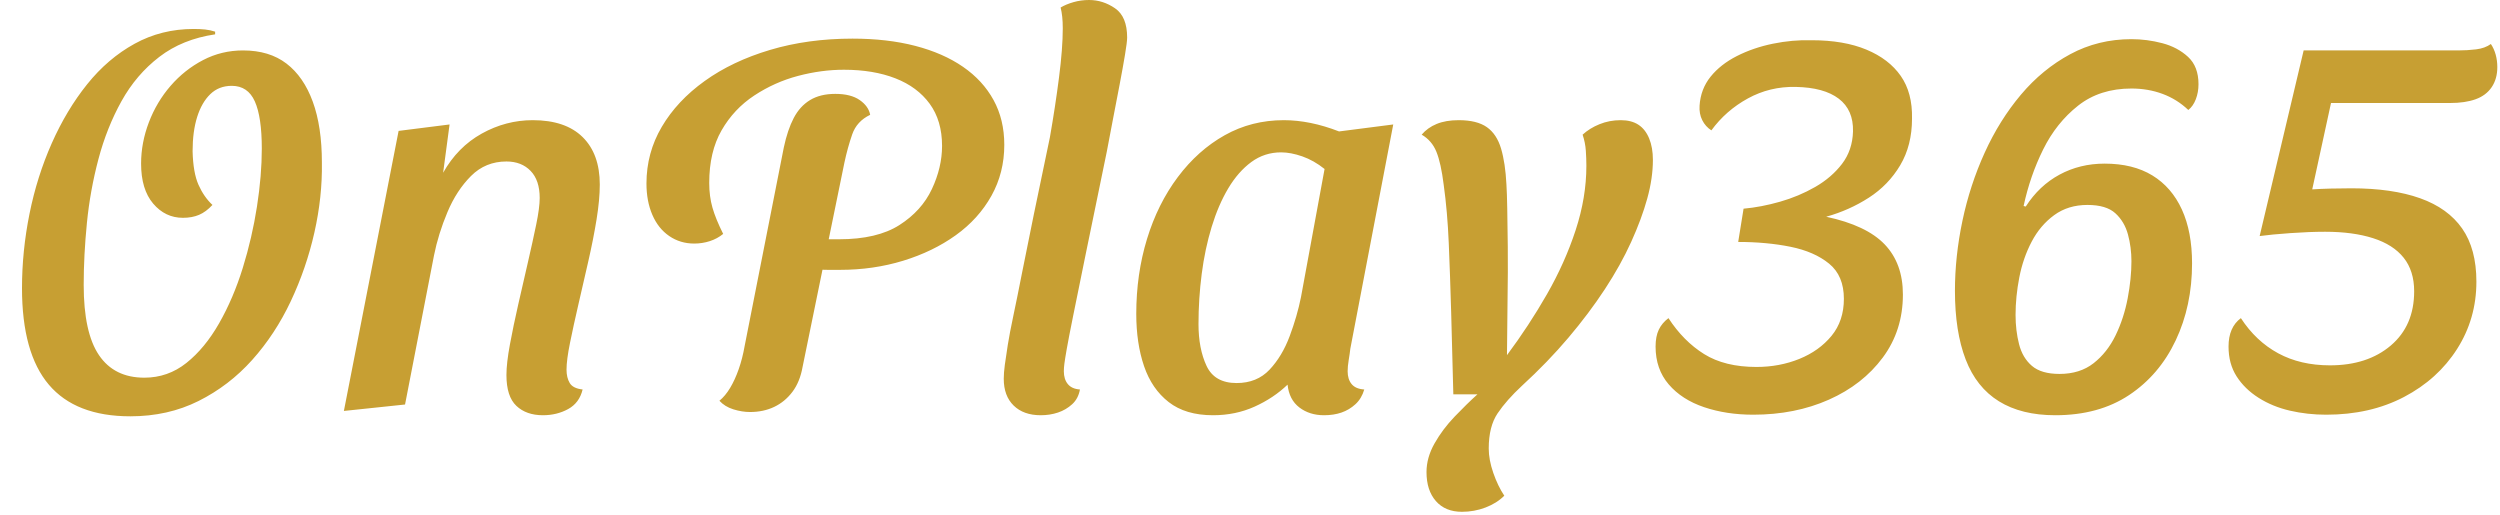 <svg xmlns="http://www.w3.org/2000/svg" width="466" height="96" viewBox="0 0 466 96"><path fill="#c79f33" d="M24.30 77.60L24.30 77.60Q14.10 77.60 9.10 71.70Q4.10 65.80 4.10 53.70L4.10 53.70Q4.10 46.80 5.50 39.85Q6.90 32.90 9.65 26.70Q12.40 20.50 16.25 15.70Q20.10 10.90 25.10 8.15Q30.10 5.40 36.10 5.40L36.10 5.40Q37.30 5.40 38.25 5.50Q39.20 5.60 40.10 5.90L40.10 5.90L40.10 6.40Q34 7.30 29.70 10.60Q25.40 13.90 22.65 18.85Q19.90 23.80 18.35 29.65Q16.80 35.50 16.20 41.55Q15.60 47.60 15.60 53.10L15.60 53.10Q15.60 62.00 18.45 66.20Q21.30 70.40 26.90 70.40L26.90 70.40Q31.30 70.40 34.75 67.65Q38.20 64.90 40.85 60.25Q43.50 55.60 45.25 49.95Q47 44.30 47.90 38.50Q48.80 32.70 48.80 27.70L48.80 27.70Q48.80 21.80 47.50 18.90Q46.20 16 43.20 16L43.20 16Q40.80 16 39.20 17.55Q37.60 19.10 36.75 21.80Q35.90 24.50 35.90 28.20L35.90 28.20Q36 32.20 37 34.45Q38 36.70 39.60 38.20L39.60 38.20Q38.40 39.50 37.10 40.05Q35.80 40.60 34.10 40.60L34.10 40.60Q30.80 40.60 28.55 37.95Q26.30 35.30 26.30 30.50L26.30 30.50Q26.30 26.60 27.75 22.80Q29.20 19 31.80 16Q34.40 13 37.85 11.20Q41.30 9.40 45.30 9.40L45.30 9.40Q50.20 9.40 53.40 11.85Q56.60 14.30 58.30 18.95Q60 23.60 60 30.30L60 30.30Q60.10 36.70 58.60 43.35Q57.10 50 54.20 56.15Q51.30 62.30 47 67.10Q42.70 71.90 37 74.75Q31.30 77.60 24.30 77.60ZM101.20 77.40L101.20 77.40Q98.10 77.40 96.25 75.65Q94.40 73.90 94.40 69.90L94.40 69.90Q94.40 67.70 95.05 64.20Q95.70 60.70 96.60 56.75Q97.50 52.80 98.40 48.90Q99.30 45 99.95 41.85Q100.60 38.70 100.60 36.90L100.60 36.90Q100.60 33.60 98.90 31.85Q97.20 30.10 94.40 30.10L94.40 30.10Q90.50 30.10 87.80 32.80Q85.10 35.50 83.40 39.55Q81.70 43.60 80.90 47.60L80.90 47.60L75.50 75.40L64.10 76.60L74.30 24.40L83.80 23.20L82.60 32.20Q85.30 27.40 89.80 24.90Q94.30 22.40 99.30 22.40L99.30 22.40Q105.40 22.40 108.60 25.55Q111.80 28.70 111.80 34.40L111.80 34.40Q111.80 37.20 111.20 40.90Q110.60 44.60 109.65 48.75Q108.70 52.90 107.80 56.80Q106.90 60.70 106.25 63.90Q105.60 67.10 105.60 68.90L105.60 68.90Q105.60 70.40 106.20 71.40Q106.80 72.40 108.60 72.60L108.60 72.60Q108 75.10 105.90 76.25Q103.80 77.40 101.20 77.40ZM156.60 50.30L156.60 50.30Q155.70 50.30 154.30 50.30Q152.90 50.30 152.20 50.20L152.20 50.20L153.60 44.60L156.40 44.60Q163.50 44.60 167.65 41.95Q171.80 39.30 173.70 35.25Q175.60 31.20 175.60 27.20L175.60 27.20Q175.60 22.50 173.30 19.35Q171 16.20 166.90 14.60Q162.80 13 157.30 13L157.30 13Q153.10 13 148.75 14.15Q144.40 15.30 140.60 17.80Q136.80 20.30 134.50 24.30Q132.20 28.30 132.20 34.10L132.20 34.10Q132.20 36.60 132.80 38.70Q133.40 40.80 134.80 43.60L134.80 43.60Q133.70 44.50 132.30 44.95Q130.90 45.40 129.40 45.40L129.40 45.40Q126.80 45.40 124.75 44Q122.70 42.60 121.60 40.05Q120.50 37.50 120.50 34.20L120.50 34.20Q120.50 28.50 123.35 23.65Q126.20 18.80 131.35 15.10Q136.50 11.40 143.55 9.30Q150.60 7.20 158.90 7.20L158.90 7.20Q165.40 7.20 170.60 8.55Q175.80 9.90 179.50 12.45Q183.20 15 185.20 18.65Q187.20 22.30 187.20 27L187.20 27Q187.20 32.20 184.80 36.50Q182.40 40.80 178.15 43.85Q173.90 46.90 168.35 48.60Q162.80 50.30 156.60 50.30ZM139.80 76.80L139.80 76.80Q138.30 76.80 136.70 76.30Q135.10 75.80 134.10 74.70L134.10 74.70Q135.20 73.80 136.10 72.30Q137 70.80 137.70 68.80Q138.40 66.80 138.80 64.50L138.80 64.50L146.10 27.50Q146.80 24.20 147.95 22Q149.10 19.80 151 18.65Q152.90 17.50 155.70 17.50L155.70 17.50Q158.60 17.50 160.25 18.65Q161.90 19.80 162.20 21.40L162.20 21.40Q159.70 22.60 158.85 25.05Q158 27.50 157.40 30.30L157.40 30.30L149.60 68.40Q149.10 71.20 147.70 73.05Q146.30 74.90 144.30 75.85Q142.30 76.80 139.80 76.80ZM194.00 77.40L194.00 77.40Q190.80 77.40 188.95 75.60Q187.10 73.80 187.10 70.60L187.10 70.60Q187.10 69.50 187.30 68Q187.50 66.50 187.85 64.30Q188.20 62.10 188.90 58.80Q189.60 55.50 190.50 50.90Q191.40 46.30 192.70 40.00Q194.00 33.70 195.70 25.60L195.70 25.60Q196.70 19.90 197.40 14.45Q198.10 9 198.10 5.30L198.10 5.30Q198.10 4.10 198.00 3.15Q197.90 2.20 197.70 1.40L197.70 1.40Q198.70 0.80 200.10 0.40Q201.50 0 203.00 0L203.00 0Q205.60 0 207.85 1.55Q210.10 3.10 210.10 7L210.10 7Q210.10 7.80 209.70 10.20Q209.30 12.60 208.70 15.75Q208.10 18.90 207.45 22.25Q206.80 25.60 206.30 28.30L206.30 28.30Q203.90 39.90 202.40 47.25Q200.90 54.60 200.05 58.80Q199.20 63.00 198.85 65Q198.50 67 198.40 67.80Q198.30 68.60 198.30 69.20L198.30 69.20Q198.30 70.70 199.05 71.60Q199.80 72.50 201.30 72.60L201.30 72.60Q201.00 74.30 199.85 75.35Q198.70 76.40 197.20 76.90Q195.70 77.40 194.00 77.40ZM226.10 77.40L226.10 77.40Q221 77.40 217.85 74.95Q214.70 72.50 213.25 68.25Q211.80 64 211.80 58.50L211.80 58.50Q211.80 51.10 213.80 44.55Q215.80 38.00 219.55 33Q223.30 28 228.30 25.20Q233.30 22.40 239.30 22.40L239.30 22.40Q244.20 22.40 249.60 24.50L249.60 24.50L259.70 23.20L251.70 65Q251.60 65.90 251.40 67.10Q251.20 68.30 251.20 69.20L251.20 69.20Q251.20 70.70 251.95 71.60Q252.70 72.50 254.30 72.60L254.30 72.60Q253.80 74.30 252.65 75.35Q251.50 76.40 250.05 76.90Q248.60 77.40 246.80 77.40L246.80 77.40Q244.10 77.40 242.20 75.95Q240.30 74.50 240 71.70L240 71.70Q237.40 74.20 233.85 75.80Q230.30 77.40 226.10 77.40ZM230.50 71.40L230.50 71.40Q234.30 71.40 236.65 68.90Q239 66.40 240.40 62.65Q241.80 58.90 242.50 55.40L242.50 55.40L246.90 31.50Q244.90 29.90 242.75 29.15Q240.60 28.40 238.80 28.40L238.80 28.40Q235.70 28.40 233.25 30.20Q230.80 32 228.95 35.10Q227.10 38.20 225.85 42.30Q224.60 46.40 224 51.05Q223.40 55.70 223.40 60.40L223.40 60.40Q223.40 65 224.90 68.20Q226.40 71.40 230.50 71.40ZM272.50 95.40L272.50 95.40Q269.40 95.40 267.65 93.40Q265.90 91.40 265.90 88L265.90 88Q265.90 85.30 267.40 82.65Q268.90 80 271.15 77.65Q273.40 75.30 275.40 73.50L275.40 73.50L270.90 73.50Q270.70 65.30 270.50 58.30Q270.30 51.30 270.05 45.35Q269.80 39.40 269.10 34.40L269.10 34.40Q268.60 30.40 267.75 28.30Q266.90 26.20 265 25.10L265 25.10Q266.10 23.80 267.80 23.10Q269.50 22.40 271.90 22.40L271.90 22.40Q275.30 22.40 277.15 23.70Q279 25 279.80 27.70Q280.60 30.40 280.80 34.40L280.80 34.40Q280.90 36 280.95 38.85Q281 41.70 281.05 45.95Q281.10 50.20 281 56.60L281 56.60L280.90 66.20Q285 60.70 288.35 54.85Q291.70 49 293.70 42.90Q295.70 36.80 295.70 30.90L295.70 30.90Q295.70 29.60 295.60 28.10Q295.50 26.60 295 25.10L295 25.10Q296.30 23.90 298.15 23.15Q300 22.40 302.10 22.40L302.10 22.40Q304.10 22.40 305.40 23.25Q306.70 24.10 307.40 25.80Q308.10 27.50 308.10 29.80L308.10 29.80Q308.10 33.20 307.05 37Q306 40.80 304.05 45.10Q302.10 49.40 299.15 53.90Q296.20 58.40 292.35 62.95Q288.50 67.50 283.70 71.90L283.70 71.90Q280.80 74.60 279.15 77.05Q277.50 79.50 277.50 83.60L277.50 83.60Q277.50 85.70 278.35 88.15Q279.20 90.60 280.40 92.40L280.40 92.40Q279 93.80 276.90 94.60Q274.80 95.40 272.50 95.40ZM326.80 77.30L326.80 77.30Q321.80 77.30 317.65 75.90Q313.50 74.50 311.05 71.65Q308.60 68.80 308.60 64.60L308.60 64.60Q308.60 62.70 309.20 61.45Q309.80 60.20 311.00 59.30L311.00 59.30Q313.80 63.60 317.65 66Q321.50 68.40 327.40 68.40L327.40 68.40Q331.70 68.40 335.40 66.90Q339.10 65.40 341.40 62.60Q343.70 59.80 343.70 55.70L343.70 55.70Q343.70 51.40 340.95 49.15Q338.20 46.90 333.75 46Q329.30 45.10 324.00 45.10L324.00 45.10L325.00 38.90Q328.30 38.60 331.80 37.60Q335.30 36.60 338.35 34.85Q341.40 33.10 343.35 30.55Q345.30 28 345.40 24.50L345.40 24.50Q345.50 20.50 342.75 18.40Q340.00 16.30 334.70 16.20L334.70 16.20Q329.90 16.10 325.80 18.35Q321.70 20.60 319.00 24.30L319.00 24.30Q317.90 23.60 317.30 22.40Q316.70 21.20 316.80 19.70L316.80 19.70Q317.00 16.60 318.85 14.30Q320.70 12 323.75 10.45Q326.80 8.90 330.45 8.15Q334.10 7.40 337.70 7.50L337.70 7.50Q343.70 7.50 347.90 9.25Q352.10 11 354.30 14.15Q356.50 17.30 356.40 22.10L356.40 22.10Q356.40 27.10 354.20 30.80Q352 34.50 348.35 36.85Q344.70 39.20 340.40 40.40L340.40 40.40Q347.90 42.00 351.30 45.55Q354.70 49.10 354.70 54.90L354.70 54.90Q354.70 61.60 350.95 66.65Q347.20 71.70 340.90 74.50Q334.60 77.30 326.80 77.30ZM383.10 77.40L383.10 77.40Q376.80 77.40 372.60 74.80Q368.40 72.20 366.40 67Q364.40 61.80 364.40 54.20L364.40 54.20Q364.40 47.80 365.80 41.15Q367.20 34.50 369.95 28.45Q372.70 22.40 376.70 17.65Q380.70 12.90 385.90 10.10Q391.10 7.30 397.30 7.30L397.30 7.30Q400.20 7.30 403.05 8.05Q405.90 8.80 407.85 10.60Q409.80 12.40 409.80 15.70L409.80 15.70Q409.80 17.20 409.30 18.50Q408.80 19.80 407.90 20.50L407.90 20.50Q405.80 18.50 403.10 17.50Q400.40 16.50 397.30 16.50L397.30 16.50Q391.40 16.50 387.35 19.70Q383.30 22.90 380.85 27.85Q378.40 32.80 377.20 38.40L377.20 38.40L377.60 38.50Q380.10 34.60 383.90 32.55Q387.70 30.50 392.30 30.50L392.30 30.50Q397.60 30.50 401.20 32.70Q404.80 34.90 406.70 39.05Q408.60 43.20 408.60 49.10L408.60 49.10Q408.60 57 405.55 63.45Q402.50 69.90 396.85 73.65Q391.20 77.40 383.10 77.40ZM383.90 69.70L383.90 69.70Q387.70 69.70 390.25 67.70Q392.80 65.70 394.35 62.50Q395.90 59.30 396.60 55.60Q397.30 51.90 397.30 48.70L397.30 48.70Q397.30 46.10 396.65 43.70Q396 41.30 394.30 39.75Q392.60 38.20 389.10 38.20L389.10 38.20Q385.50 38.20 382.90 40.10Q380.30 42.00 378.70 45.05Q377.10 48.10 376.40 51.70Q375.70 55.30 375.70 58.70L375.70 58.70Q375.70 61.60 376.35 64.15Q377 66.70 378.75 68.20Q380.50 69.70 383.90 69.70ZM433.60 77.30L433.60 77.30Q430.10 77.30 426.85 76.55Q423.60 75.80 421 74.15Q418.40 72.50 416.90 70.15Q415.40 67.80 415.40 64.60L415.40 64.60Q415.40 61.00 417.70 59.30L417.70 59.30Q420.50 63.60 424.65 65.85Q428.80 68.10 434.30 68.10L434.30 68.10Q441.30 68.10 445.65 64.40Q450 60.70 450 54.30L450 54.30Q450 50.50 448.05 48.05Q446.10 45.60 442.35 44.40Q438.60 43.20 433.40 43.20L433.40 43.20Q430.50 43.20 426.95 43.45Q423.40 43.70 421.20 44L421.20 44L429.40 9.40L458.20 9.40Q459.90 9.40 461.55 9.20Q463.20 9 464.30 8.20L464.30 8.20Q464.90 9.10 465.20 10.20Q465.50 11.30 465.50 12.50L465.50 12.50Q465.50 14.70 464.45 16.25Q463.40 17.80 461.45 18.50Q459.50 19.20 456.70 19.20L456.70 19.20L434.50 19.20L431 35.30Q432.60 35.20 434.40 35.15Q436.20 35.10 438.30 35.10L438.30 35.10Q445.90 35.10 451.10 36.95Q456.30 38.80 458.95 42.60Q461.60 46.40 461.60 52.50L461.60 52.50Q461.60 59.40 458 65.05Q454.40 70.70 448.10 74Q441.80 77.30 433.60 77.30Z"></path></svg>